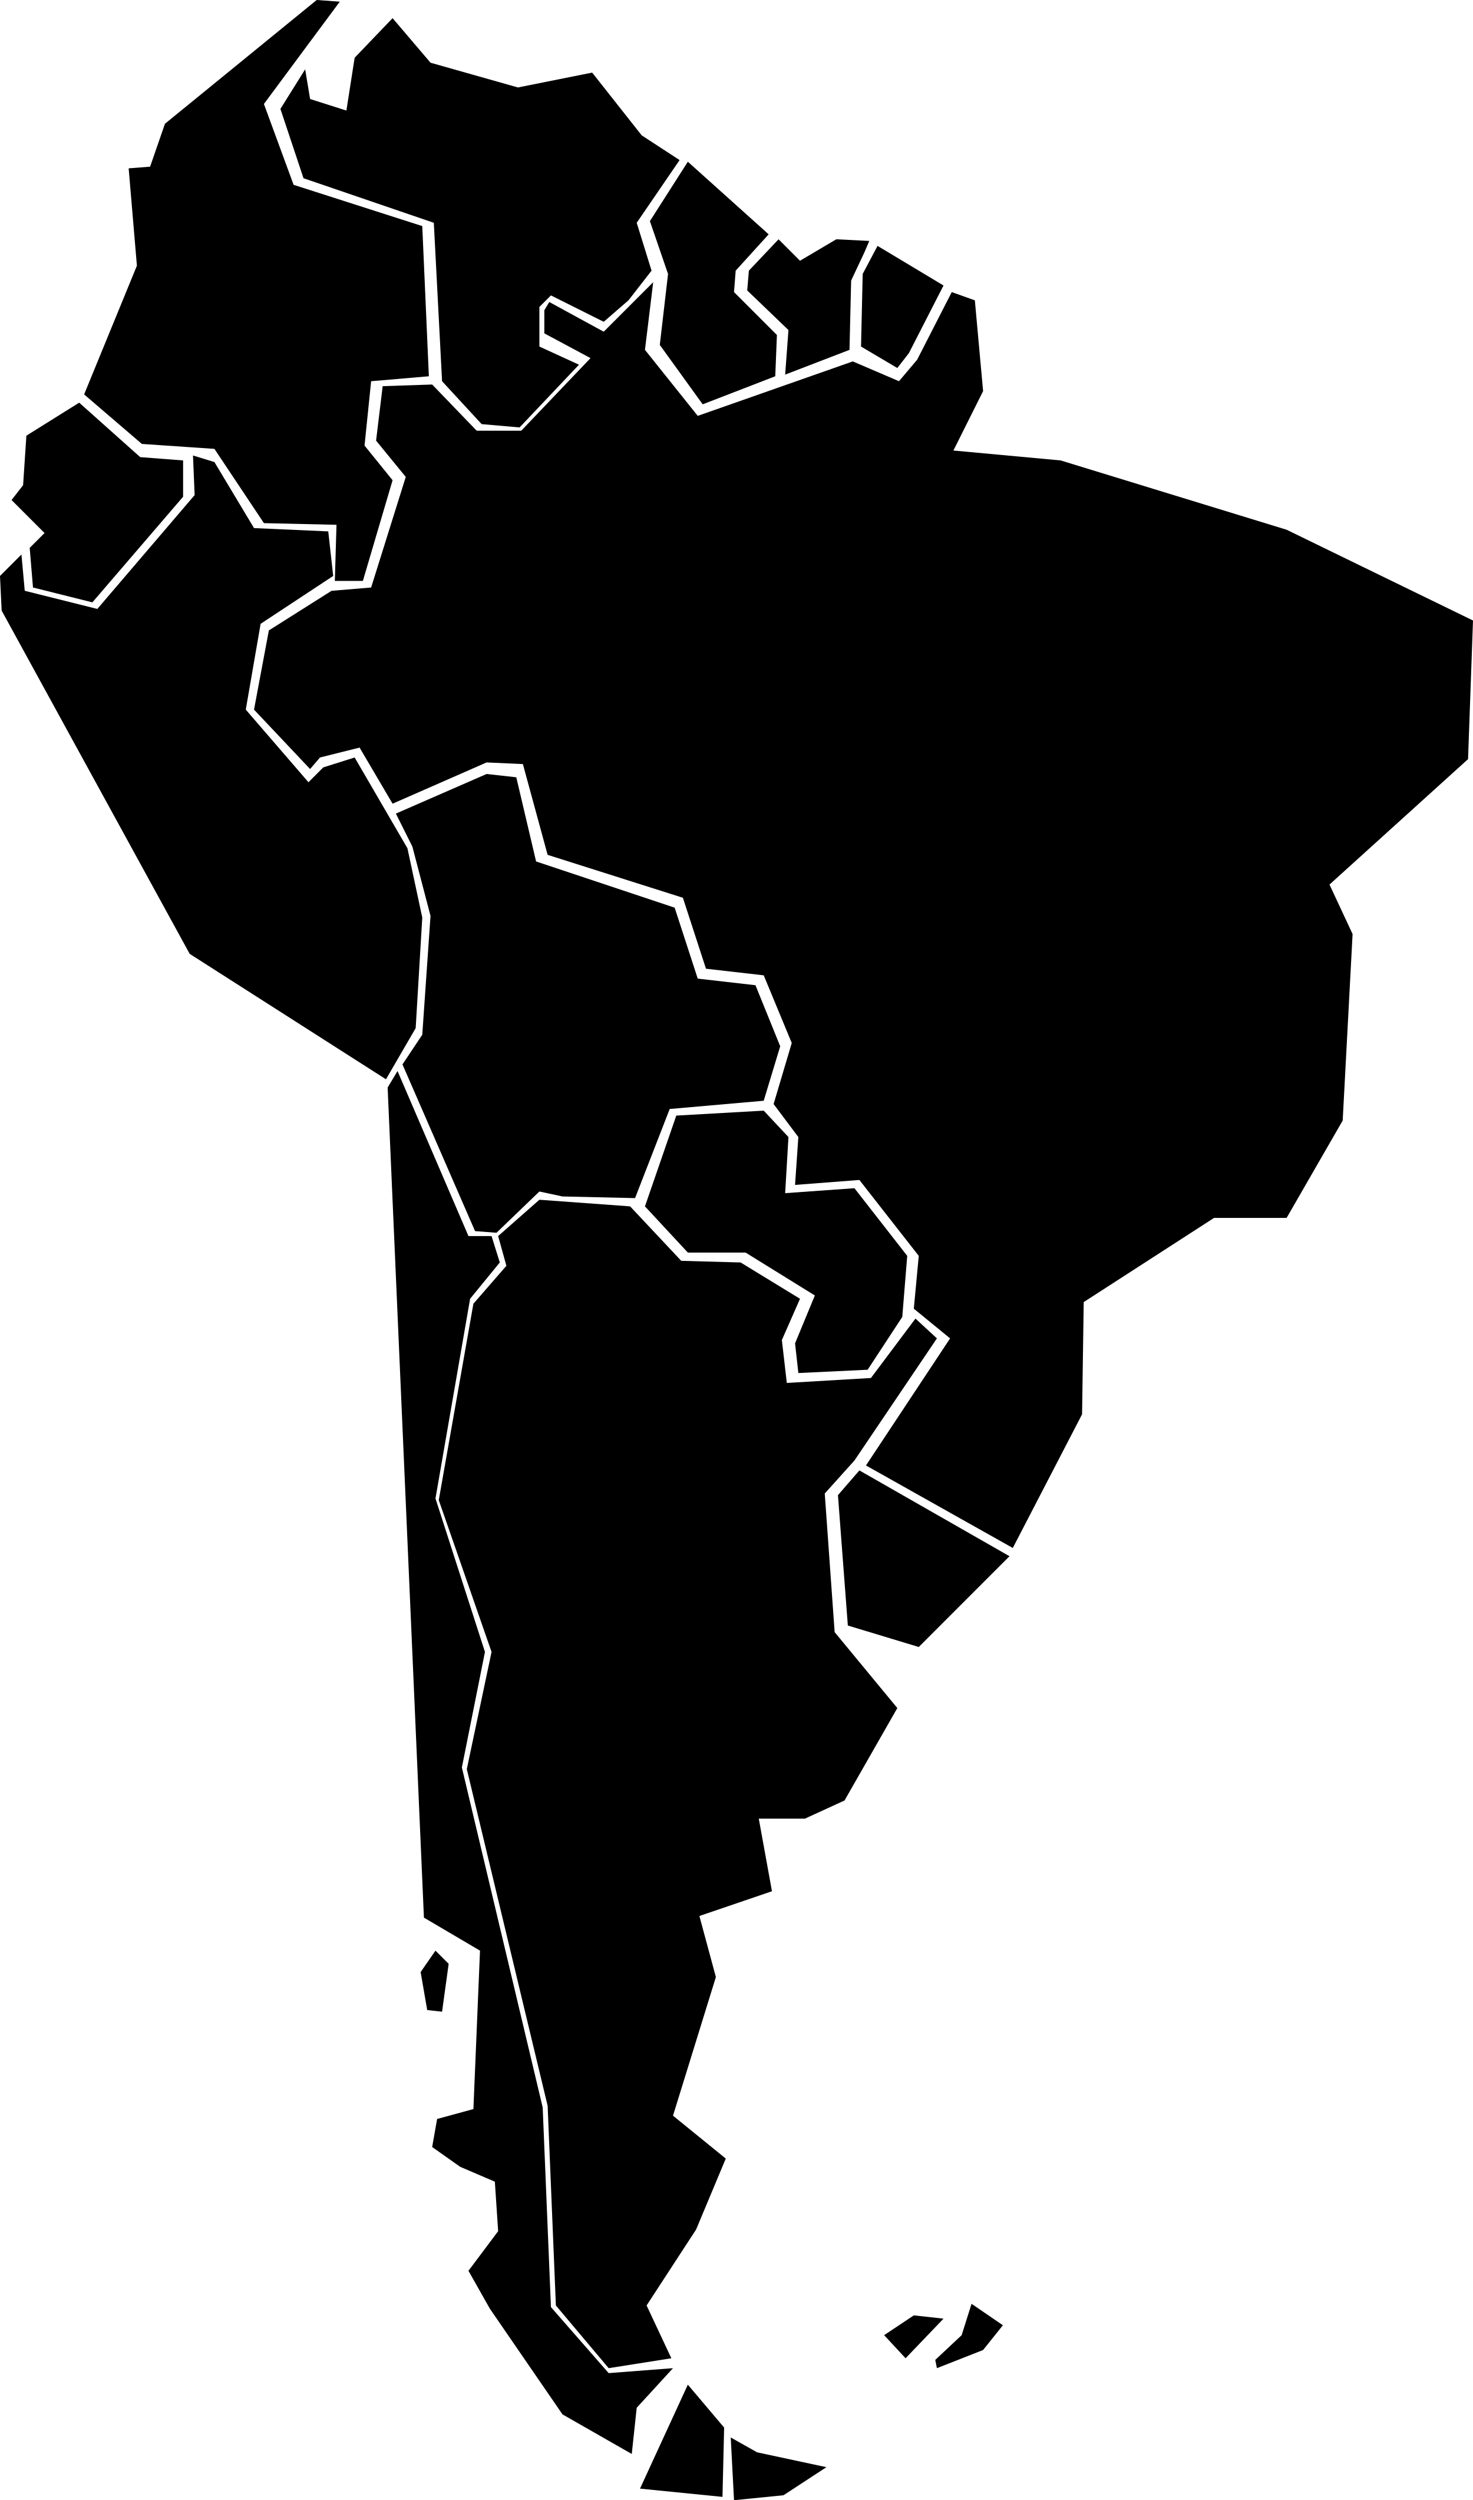 <?xml version="1.0" encoding="utf-8"?>
<!-- Generator: Adobe Illustrator 18.1.1, SVG Export Plug-In . SVG Version: 6.00 Build 0)  -->
<svg version="1.1" id="svg2" xmlns:svg="http://www.w3.org/2000/svg"
	 xmlns="http://www.w3.org/2000/svg" xmlns:xlink="http://www.w3.org/1999/xlink" x="0px" y="0px" viewBox="305.3 820 89.3 151.5"
	 enable-background="new 305.3 820 89.3 151.5" xml:space="preserve">
<path id="falklands_west" d="M362.5,960.5l-1.8-0.2l-1.8,1.2l1.3,1.4L362.5,960.5L362.5,960.5z"/>
<path id="falklands_east" d="M364.2,959.6l-0.6,1.9L362,963l0.1,0.5l2.8-1.1l1.2-1.5L364.2,959.6L364.2,959.6z"/>
<path id="colombia" d="M325.9,820.1l-1.4-0.1l-9.2,7.5l-0.9,2.6l-1.3,0.1l0.5,5.9l-3.2,7.8l3.5,3l4.4,0.3l3,4.5l4.4,0.1l-0.1,3.4
	h1.7l1.8-6.1l-1.7-2.1l0.4-3.9l3.5-0.3l-0.4-9.1l-7.8-2.5l-1.8-4.9L325.9,820.1L325.9,820.1z"/>
<path id="venezuela" d="M323.8,824.2l0.3,1.8l2.2,0.7l0.5-3.2l2.3-2.4l2.3,2.7l5.3,1.5l4.5-0.9l3,3.8l2.3,1.5l-2.6,3.8l0.9,2.9
	l-1.4,1.8l-1.5,1.3l-3.2-1.6l-0.7,0.7v2.4l2.4,1.1l-1.8,1.9l-1.8,1.9l-2.3-0.2l-2.4-2.6l-0.5-9.6l-7.9-2.7l-1.4-4.2L323.8,824.2
	L323.8,824.2z"/>
<path id="guyana" d="M347,829.8l4.9,4.4l-2,2.2l-0.1,1.3l2.6,2.6l-0.1,2.5l-4.4,1.7l-2.6-3.6l0.5-4.3l-1.1-3.2L347,829.8L347,829.8z
	"/>
<path id="suriname" d="M352.5,834.5l1.3,1.3l2.2-1.3l2,0.1l-0.3,0.7l-0.8,1.7l-0.1,4.2l-3.9,1.5l0.2-2.7l-2.5-2.4l0.1-1.2
	L352.5,834.5L352.5,834.5z"/>
<path id="guyane" d="M358.5,834.9l4,2.4l-2.1,4.1l-0.7,0.9l-2.2-1.3l0.1-4.4L358.5,834.9L358.5,834.9z"/>
<path id="ecuador" d="M310.1,844.4l-3.2,2l-0.2,3l-0.7,0.9l2,2l-0.9,0.9l0.2,2.4l3.6,0.9l5.5-6.4v-2.2l-2.6-0.2L310.1,844.4
	L310.1,844.4z"/>
<path id="peru" d="M306.6,853.6l-1.3,1.3l0.1,2.1l11.4,20.8l11.9,7.6l1.8-3.1l0.4-6.7l-0.9-4.2l-3.2-5.5l-1.9,0.6l-0.9,0.9l-3.8-4.4
	l0.9-5.2l4.4-2.9l-0.3-2.7l-4.5-0.2l-2.4-4l-1.3-0.4l0.1,2.4l-5.9,6.9l-4.4-1.1L306.6,853.6L306.6,853.6z"/>
<path id="bolivia" d="M329.3,869.3l5.5-2.4l1.8,0.2l1.2,5.1l8.4,2.8l1.4,4.3l3.5,0.4l1.5,3.7l-1,3.3l-5.7,0.5l-2.1,5.4l-4.4-0.1
	l-1.4-0.3l-2.6,2.5l-1.3-0.1l-4.4-10.1l1.2-1.8l0.5-7.2l-1.1-4.2L329.3,869.3L329.3,869.3z"/>
<path id="paraguay" d="M351.6,887.3l1.5,1.6l-0.2,3.4l4.2-0.3l3.2,4.1l-0.3,3.7l-2.1,3.2l-4.2,0.2l-0.2-1.8l1.2-2.9l-4.2-2.6h-3.5
	l-2.6-2.8l1.9-5.5L351.6,887.3L351.6,887.3z"/>
<path id="uruguay" d="M357.4,909.1l-1.3,1.5l0.6,7.9l4.3,1.3l5.5-5.5L357.4,909.1L357.4,909.1z"/>
<path id="argentina" d="M360.8,899.9l1.3,1.2l-5,7.4l-1.8,2l0.6,8.4l3.8,4.6l-3.2,5.6l-2.4,1.1h-2.8l0.8,4.4l-4.4,1.5l1,3.7
	l-2.6,8.4l3.2,2.6l-1.8,4.3l-3,4.6l1.5,3.2l-3.8,0.6l-3.2-3.8l-0.5-12.1l-4.9-20.4l1.5-7.1l-3.2-9.2l2.1-11.9l2-2.3l-0.5-1.8
	l2.5-2.2l5.5,0.4l3.1,3.3l3.6,0.1l3.6,2.2l-1.1,2.5l0.3,2.6l5.1-0.3L360.8,899.9L360.8,899.9z"/>
<path id="tierra_del_fuego_chile" d="M347,964.5l-2.9,6.3l5,0.5l0.1-4.2L347,964.5L347,964.5z"/>
<path id="tierra_del_fuego_argentina" d="M349.6,967.7l0.2,3.8l3-0.3l2.6-1.7l-4.2-0.9L349.6,967.7L349.6,967.7z"/>
<path id="chile" d="M346.1,963.5l-2.2,2.4l-0.3,2.8l-4.2-2.4l-4.4-6.4l-1.3-2.3l1.8-2.4l-0.2-3l-2.1-0.9l-1.7-1.2l0.3-1.7l2.2-0.6
	l0.4-9.6l-3.4-2l-2.2-50.3l0.6-1l4.3,10h1.4l0.5,1.6l-1.8,2.2l-2.1,12.1l3,9.3l-1.4,7l4.9,20.6l0.5,12.1l3.5,4L346.1,963.5
	L346.1,963.5z"/>
<path id="chiloe" d="M331.7,938.2l-0.9,1.3l0.4,2.3l0.9,0.1l0.4-2.9L331.7,938.2L331.7,938.2z"/>
<path id="brazil" d="M366.7,913.8l4.2-8.1l0.1-6.8l7.9-5.1h4.4l3.4-5.9l0.6-11.3l-1.4-3l8.4-7.6l0.3-8.4l-11.3-5.5l-13.7-4.2
	l-6.5-0.6l1.8-3.6l-0.5-5.5l-1.4-0.5l-2.1,4.1l-1.1,1.3l-2.8-1.2l-9.4,3.3l-3.2-4l0.5-4.1l-3,3l-3.3-1.8l-0.3,0.5v1.4l2.8,1.5
	l-4.2,4.4h-2.7l-2.7-2.8l-3,0.1l-0.4,3.3l1.8,2.2l-2.1,6.7l-2.4,0.2l-3.8,2.4l-0.9,4.8l3.4,3.6l0.6-0.7l2.4-0.6l2,3.4l5.7-2.5
	l2.2,0.1l1.5,5.5l8.2,2.6l1.4,4.3l3.5,0.4l1.7,4.1l-1.1,3.7l1.5,2l-0.2,2.9l3.9-0.3l3.6,4.6l-0.3,3.2l2.2,1.8l-5.1,7.7L366.7,913.8
	L366.7,913.8z"/>
</svg>
